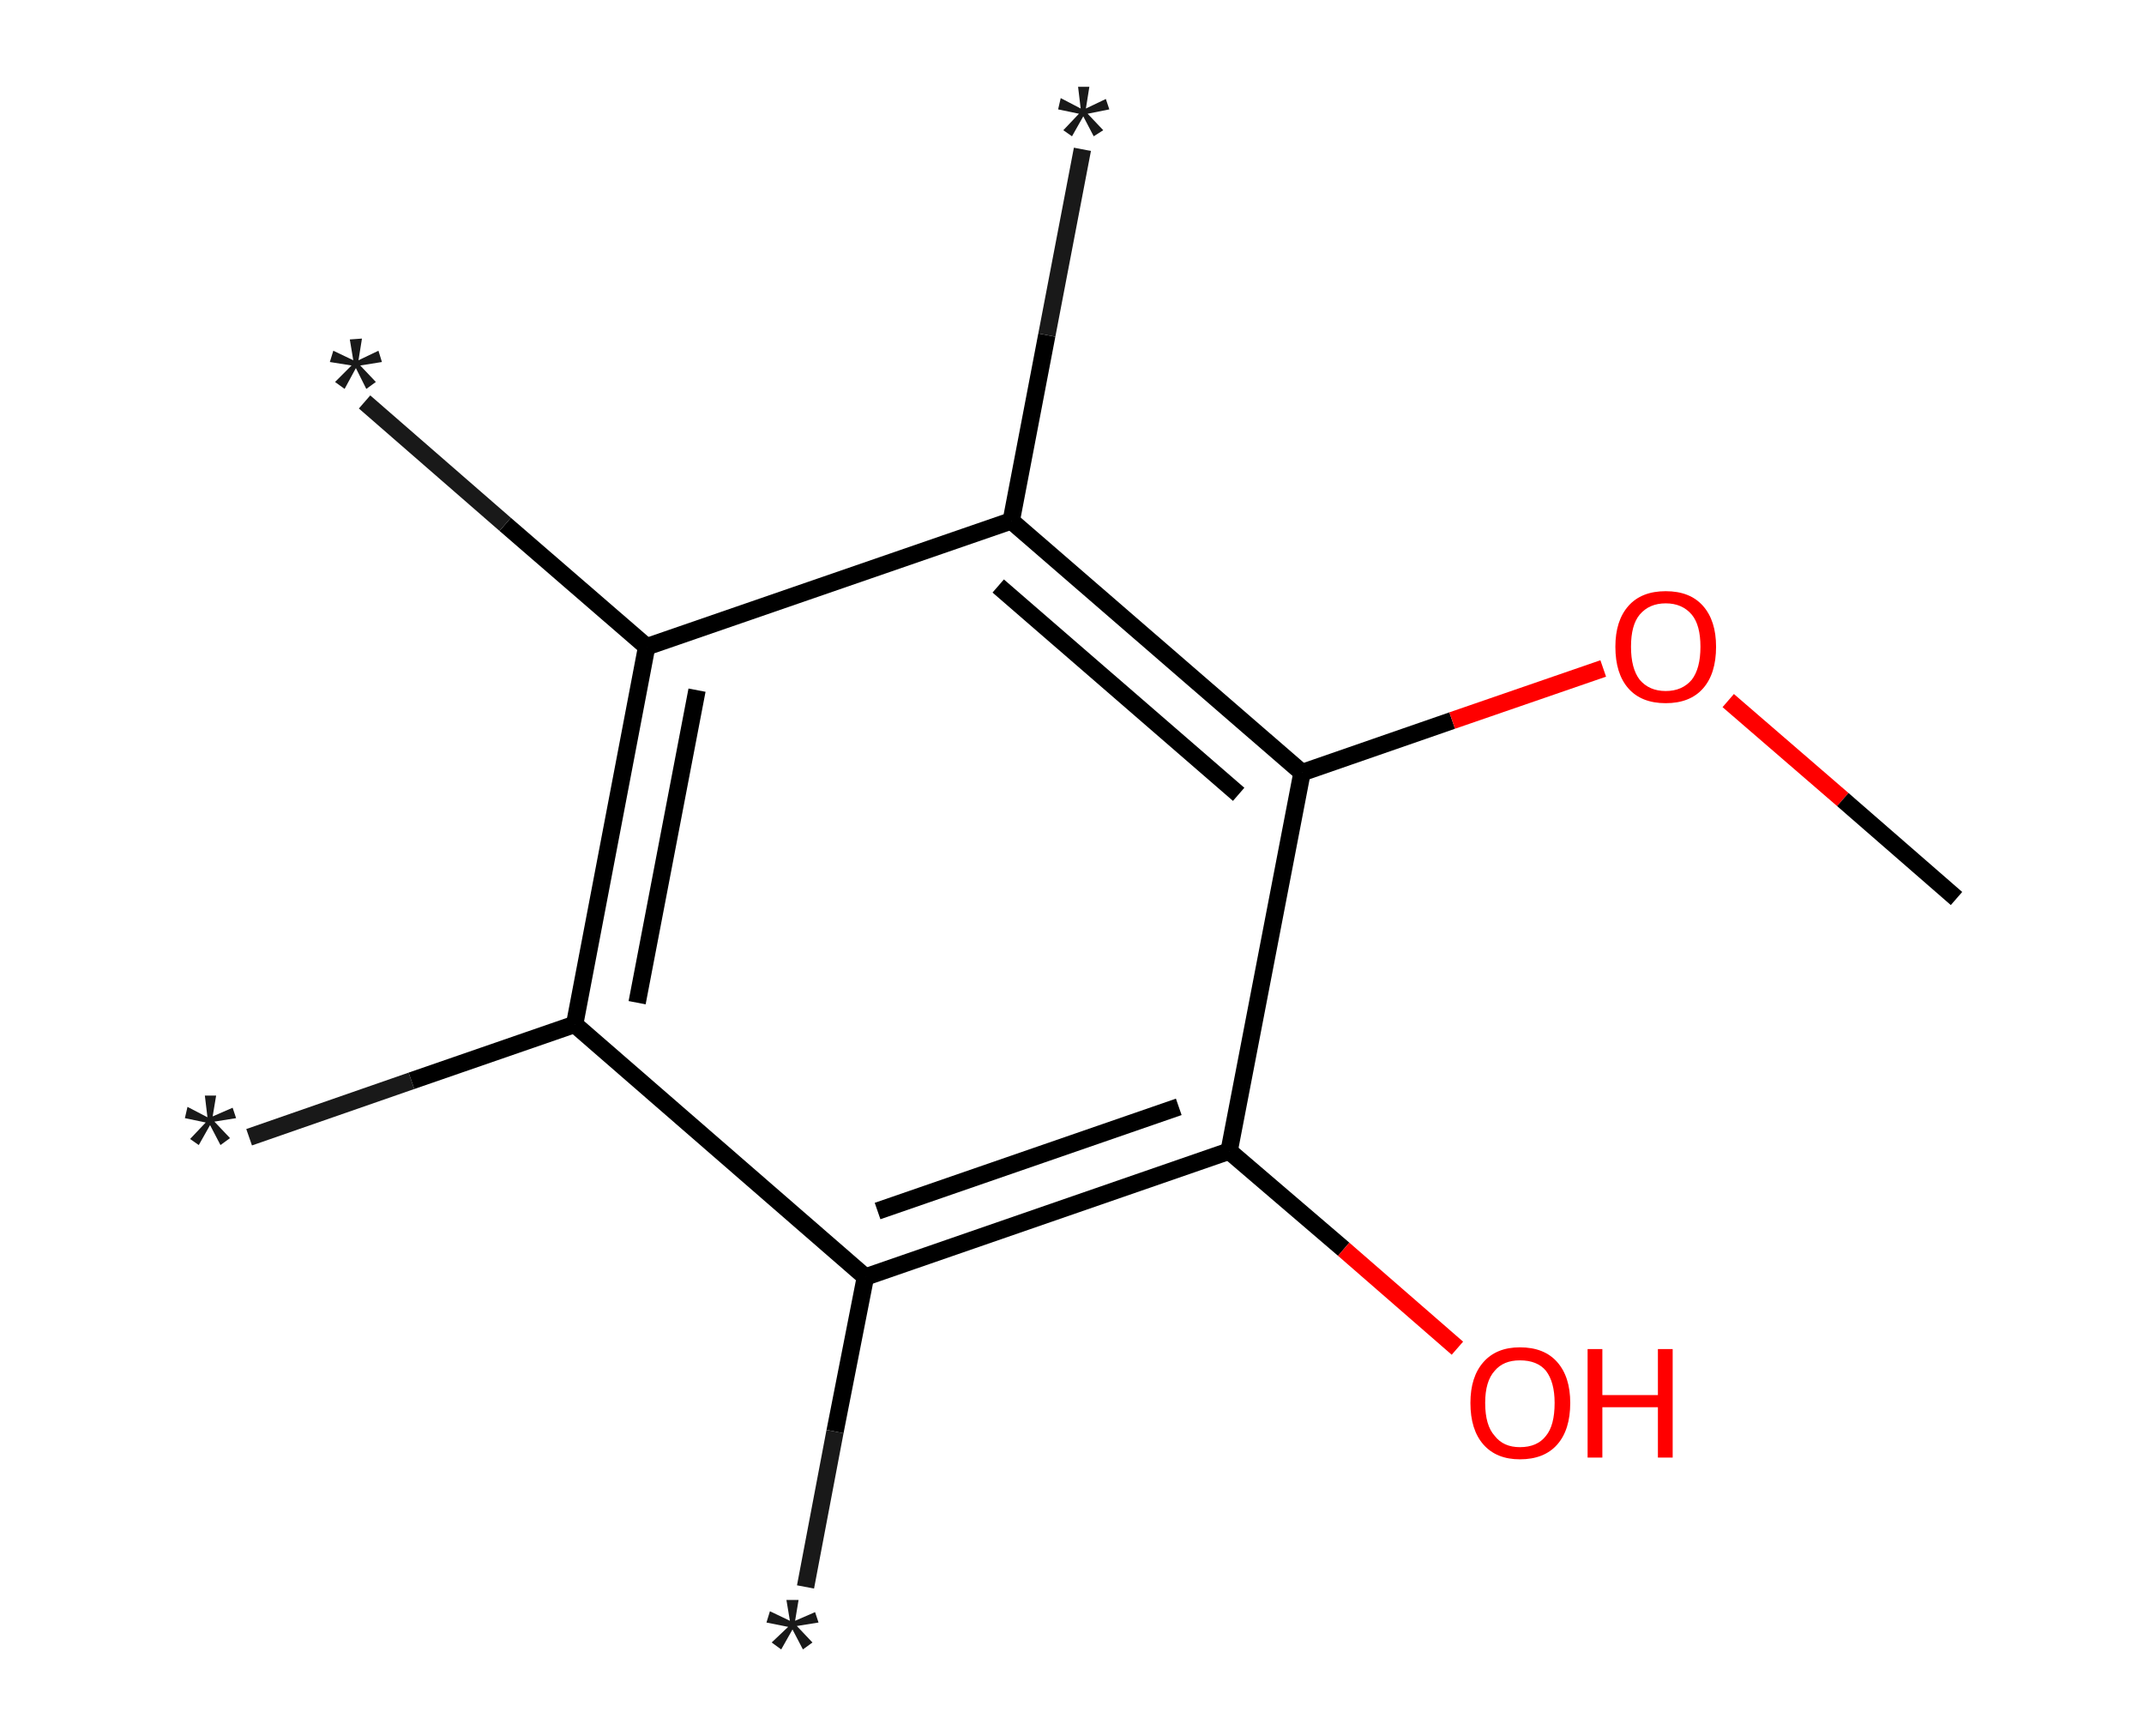 <?xml version='1.0' encoding='ASCII' standalone='yes'?>
<svg xmlns="http://www.w3.org/2000/svg" xmlns:rdkit="http://www.rdkit.org/xml" xmlns:xlink="http://www.w3.org/1999/xlink" version="1.1" baseProfile="full" xml:space="preserve" width="247px" height="200px" viewBox="0 0 247 200">
<!-- END OF HEADER -->
<rect style="opacity:1.0;fill:#FFFFFF;stroke:none" width="247.0" height="200.0" x="0.0" y="0.0"> </rect>
<path class="bond-0 atom-0 atom-1" d="M 28.7,131.0 L 47.4,124.5" style="fill:none;fill-rule:evenodd;stroke:#191919;stroke-width:2.0px;stroke-linecap:butt;stroke-linejoin:miter;stroke-opacity:1"/>
<path class="bond-0 atom-0 atom-1" d="M 47.4,124.5 L 66.2,118.0" style="fill:none;fill-rule:evenodd;stroke:#000000;stroke-width:2.0px;stroke-linecap:butt;stroke-linejoin:miter;stroke-opacity:1"/>
<path class="bond-1 atom-1 atom-2" d="M 66.2,118.0 L 74.5,74.5" style="fill:none;fill-rule:evenodd;stroke:#000000;stroke-width:2.0px;stroke-linecap:butt;stroke-linejoin:miter;stroke-opacity:1"/>
<path class="bond-1 atom-1 atom-2" d="M 73.4,115.5 L 80.3,79.5" style="fill:none;fill-rule:evenodd;stroke:#000000;stroke-width:2.0px;stroke-linecap:butt;stroke-linejoin:miter;stroke-opacity:1"/>
<path class="bond-2 atom-2 atom-3" d="M 74.5,74.5 L 58.2,60.4" style="fill:none;fill-rule:evenodd;stroke:#000000;stroke-width:2.0px;stroke-linecap:butt;stroke-linejoin:miter;stroke-opacity:1"/>
<path class="bond-2 atom-2 atom-3" d="M 58.2,60.4 L 42.0,46.3" style="fill:none;fill-rule:evenodd;stroke:#191919;stroke-width:2.0px;stroke-linecap:butt;stroke-linejoin:miter;stroke-opacity:1"/>
<path class="bond-3 atom-2 atom-4" d="M 74.5,74.5 L 116.5,60.0" style="fill:none;fill-rule:evenodd;stroke:#000000;stroke-width:2.0px;stroke-linecap:butt;stroke-linejoin:miter;stroke-opacity:1"/>
<path class="bond-4 atom-4 atom-5" d="M 116.5,60.0 L 120.6,38.6" style="fill:none;fill-rule:evenodd;stroke:#000000;stroke-width:2.0px;stroke-linecap:butt;stroke-linejoin:miter;stroke-opacity:1"/>
<path class="bond-4 atom-4 atom-5" d="M 120.6,38.6 L 124.7,17.2" style="fill:none;fill-rule:evenodd;stroke:#191919;stroke-width:2.0px;stroke-linecap:butt;stroke-linejoin:miter;stroke-opacity:1"/>
<path class="bond-5 atom-4 atom-6" d="M 116.5,60.0 L 150.0,89.0" style="fill:none;fill-rule:evenodd;stroke:#000000;stroke-width:2.0px;stroke-linecap:butt;stroke-linejoin:miter;stroke-opacity:1"/>
<path class="bond-5 atom-4 atom-6" d="M 115.0,67.5 L 142.7,91.5" style="fill:none;fill-rule:evenodd;stroke:#000000;stroke-width:2.0px;stroke-linecap:butt;stroke-linejoin:miter;stroke-opacity:1"/>
<path class="bond-6 atom-6 atom-7" d="M 150.0,89.0 L 167.3,83.0" style="fill:none;fill-rule:evenodd;stroke:#000000;stroke-width:2.0px;stroke-linecap:butt;stroke-linejoin:miter;stroke-opacity:1"/>
<path class="bond-6 atom-6 atom-7" d="M 167.3,83.0 L 184.7,77.0" style="fill:none;fill-rule:evenodd;stroke:#FF0000;stroke-width:2.0px;stroke-linecap:butt;stroke-linejoin:miter;stroke-opacity:1"/>
<path class="bond-7 atom-7 atom-8" d="M 199.1,80.7 L 212.3,92.1" style="fill:none;fill-rule:evenodd;stroke:#FF0000;stroke-width:2.0px;stroke-linecap:butt;stroke-linejoin:miter;stroke-opacity:1"/>
<path class="bond-7 atom-7 atom-8" d="M 212.3,92.1 L 225.4,103.5" style="fill:none;fill-rule:evenodd;stroke:#000000;stroke-width:2.0px;stroke-linecap:butt;stroke-linejoin:miter;stroke-opacity:1"/>
<path class="bond-8 atom-6 atom-9" d="M 150.0,89.0 L 141.6,132.6" style="fill:none;fill-rule:evenodd;stroke:#000000;stroke-width:2.0px;stroke-linecap:butt;stroke-linejoin:miter;stroke-opacity:1"/>
<path class="bond-9 atom-9 atom-10" d="M 141.6,132.6 L 154.8,143.9" style="fill:none;fill-rule:evenodd;stroke:#000000;stroke-width:2.0px;stroke-linecap:butt;stroke-linejoin:miter;stroke-opacity:1"/>
<path class="bond-9 atom-9 atom-10" d="M 154.8,143.9 L 167.9,155.3" style="fill:none;fill-rule:evenodd;stroke:#FF0000;stroke-width:2.0px;stroke-linecap:butt;stroke-linejoin:miter;stroke-opacity:1"/>
<path class="bond-10 atom-9 atom-11" d="M 141.6,132.6 L 99.7,147.1" style="fill:none;fill-rule:evenodd;stroke:#000000;stroke-width:2.0px;stroke-linecap:butt;stroke-linejoin:miter;stroke-opacity:1"/>
<path class="bond-10 atom-9 atom-11" d="M 135.8,127.5 L 101.1,139.5" style="fill:none;fill-rule:evenodd;stroke:#000000;stroke-width:2.0px;stroke-linecap:butt;stroke-linejoin:miter;stroke-opacity:1"/>
<path class="bond-11 atom-11 atom-12" d="M 99.7,147.1 L 96.2,164.9" style="fill:none;fill-rule:evenodd;stroke:#000000;stroke-width:2.0px;stroke-linecap:butt;stroke-linejoin:miter;stroke-opacity:1"/>
<path class="bond-11 atom-11 atom-12" d="M 96.2,164.9 L 92.8,182.8" style="fill:none;fill-rule:evenodd;stroke:#191919;stroke-width:2.0px;stroke-linecap:butt;stroke-linejoin:miter;stroke-opacity:1"/>
<path class="bond-12 atom-11 atom-1" d="M 99.7,147.1 L 66.2,118.0" style="fill:none;fill-rule:evenodd;stroke:#000000;stroke-width:2.0px;stroke-linecap:butt;stroke-linejoin:miter;stroke-opacity:1"/>
<path class="atom-0" d="M 21.9 131.2 L 23.7 129.3 L 21.3 128.8 L 21.6 127.5 L 23.9 128.7 L 23.6 126.2 L 24.9 126.2 L 24.5 128.6 L 26.8 127.6 L 27.2 128.8 L 24.7 129.2 L 26.5 131.1 L 25.4 131.9 L 24.2 129.6 L 22.9 131.9 L 21.9 131.2 " fill="#191919"/>
<path class="atom-3" d="M 38.6 44.0 L 40.5 42.1 L 38.0 41.7 L 38.4 40.4 L 40.7 41.5 L 40.3 39.1 L 41.7 39.0 L 41.3 41.5 L 43.6 40.4 L 44.0 41.7 L 41.5 42.1 L 43.3 44.0 L 42.2 44.8 L 41.0 42.4 L 39.7 44.8 L 38.6 44.0 " fill="#191919"/>
<path class="atom-5" d="M 122.5 15.0 L 124.3 13.1 L 121.9 12.6 L 122.2 11.3 L 124.5 12.5 L 124.2 10.0 L 125.5 10.0 L 125.1 12.5 L 127.4 11.4 L 127.8 12.6 L 125.3 13.1 L 127.1 15.0 L 126.0 15.7 L 124.8 13.4 L 123.5 15.7 L 122.5 15.0 " fill="#191919"/>
<path class="atom-7" d="M 186.1 74.5 Q 186.1 71.5, 187.6 69.8 Q 189.1 68.1, 191.9 68.1 Q 194.7 68.1, 196.2 69.8 Q 197.7 71.5, 197.7 74.5 Q 197.7 77.6, 196.2 79.3 Q 194.7 81.0, 191.9 81.0 Q 189.1 81.0, 187.6 79.3 Q 186.1 77.6, 186.1 74.5 M 191.9 79.6 Q 193.8 79.6, 194.9 78.3 Q 195.9 77.0, 195.9 74.5 Q 195.9 72.0, 194.9 70.8 Q 193.8 69.5, 191.9 69.5 Q 190.0 69.5, 188.9 70.8 Q 187.9 72.0, 187.9 74.5 Q 187.9 77.0, 188.9 78.3 Q 190.0 79.6, 191.9 79.6 " fill="#FF0000"/>
<path class="atom-10" d="M 169.4 161.6 Q 169.4 158.6, 170.9 156.9 Q 172.4 155.2, 175.1 155.2 Q 177.9 155.2, 179.4 156.9 Q 180.9 158.6, 180.9 161.6 Q 180.9 164.7, 179.4 166.4 Q 177.9 168.1, 175.1 168.1 Q 172.4 168.1, 170.9 166.4 Q 169.4 164.7, 169.4 161.6 M 175.1 166.7 Q 177.1 166.7, 178.1 165.4 Q 179.1 164.2, 179.1 161.6 Q 179.1 159.2, 178.1 157.9 Q 177.1 156.7, 175.1 156.7 Q 173.2 156.7, 172.2 157.9 Q 171.1 159.1, 171.1 161.6 Q 171.1 164.2, 172.2 165.4 Q 173.2 166.7, 175.1 166.7 " fill="#FF0000"/>
<path class="atom-10" d="M 182.9 155.4 L 184.6 155.4 L 184.6 160.7 L 191.0 160.7 L 191.0 155.4 L 192.7 155.4 L 192.7 167.9 L 191.0 167.9 L 191.0 162.1 L 184.6 162.1 L 184.6 167.9 L 182.9 167.9 L 182.9 155.4 " fill="#FF0000"/>
<path class="atom-12" d="M 88.9 189.2 L 90.8 187.4 L 88.3 186.9 L 88.7 185.6 L 91.0 186.7 L 90.6 184.3 L 92.0 184.3 L 91.6 186.7 L 93.9 185.7 L 94.3 186.9 L 91.8 187.3 L 93.6 189.2 L 92.5 190.0 L 91.3 187.7 L 90.0 190.0 L 88.9 189.2 " fill="#191919"/>
</svg>
